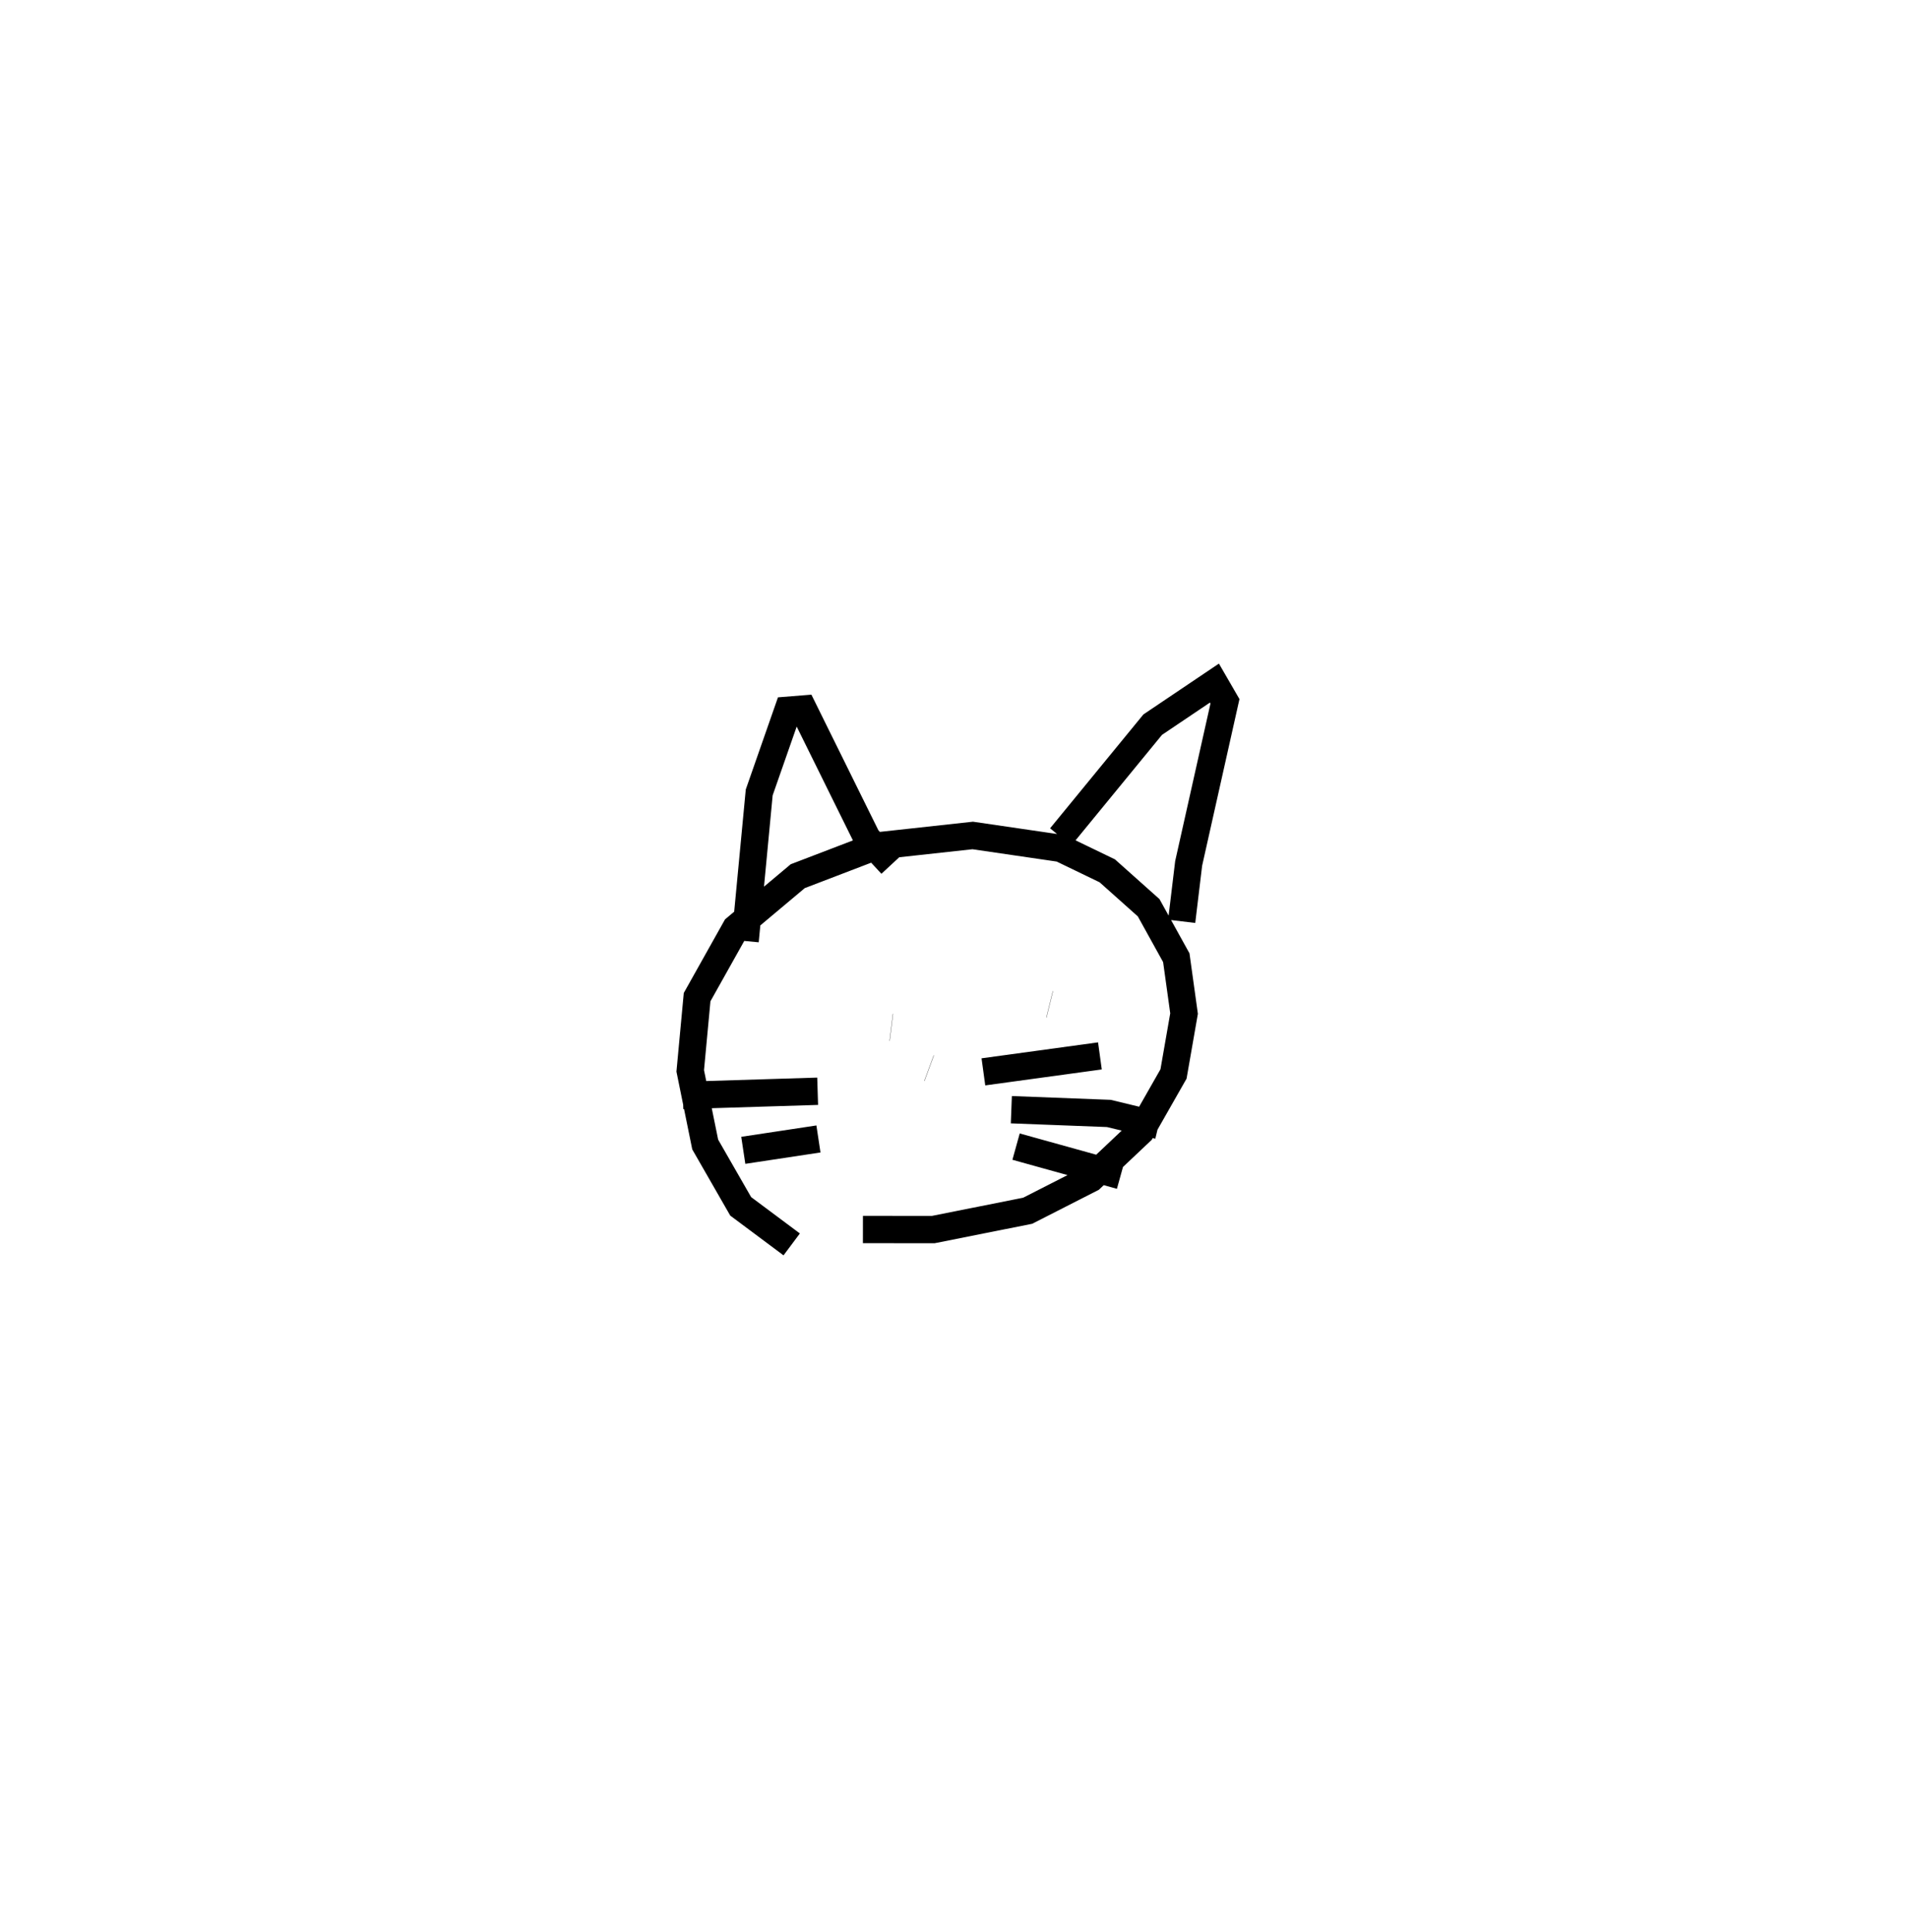 <?xml version="1.0" encoding="utf-8" ?>
<svg baseProfile="full" height="70.711" version="1.1" width="69.84" xmlns="http://www.w3.org/2000/svg" xmlns:ev="http://www.w3.org/2001/xml-events" xmlns:xlink="http://www.w3.org/1999/xlink"><defs /><rect fill="white" height="70.711" width="69.84" x="0" y="0" /><path d="M30.481, 45.711 m-1.502, -0.169 l-1.867, -1.393 -1.299, -2.263 l-0.548, -2.695 0.252, -2.699 l1.413, -2.521 2.27, -1.905 l2.886, -1.105 3.519, -0.385 l3.221, 0.471 1.705, 0.823 l1.514, 1.351 1.012, 1.829 l0.284, 2.043 -0.386, 2.211 l-1.196, 2.099 -1.828, 1.727 l-2.314, 1.18 -3.458, 0.689 l-2.573, -0.003 m-4.312, -10.558 l0.516, -5.438 1.051, -3.007 l0.561, -0.045 2.334, 4.725 l0.894, 0.965 m6.194, -1.008 l3.369, -4.11 2.259, -1.521 l0.386, 0.667 -1.329, 5.932 l-0.255, 2.12 m-10.632, 3.878 l0.008, 0.001 m5.787, -0.841 l0.008, 0.002 m-4.421, 2.333 l0.008, 0.003 m1.984, 0.133 l4.265, -0.584 m-3.242, 1.969 l3.568, 0.137 1.819, 0.439 m-5.214, 0.775 l3.825, 1.063 m-11.088, -3.089 l-4.933, 0.153 m4.962, 1.593 l-2.751, 0.416 " fill="none" stroke="black" stroke-width="1" /></svg>